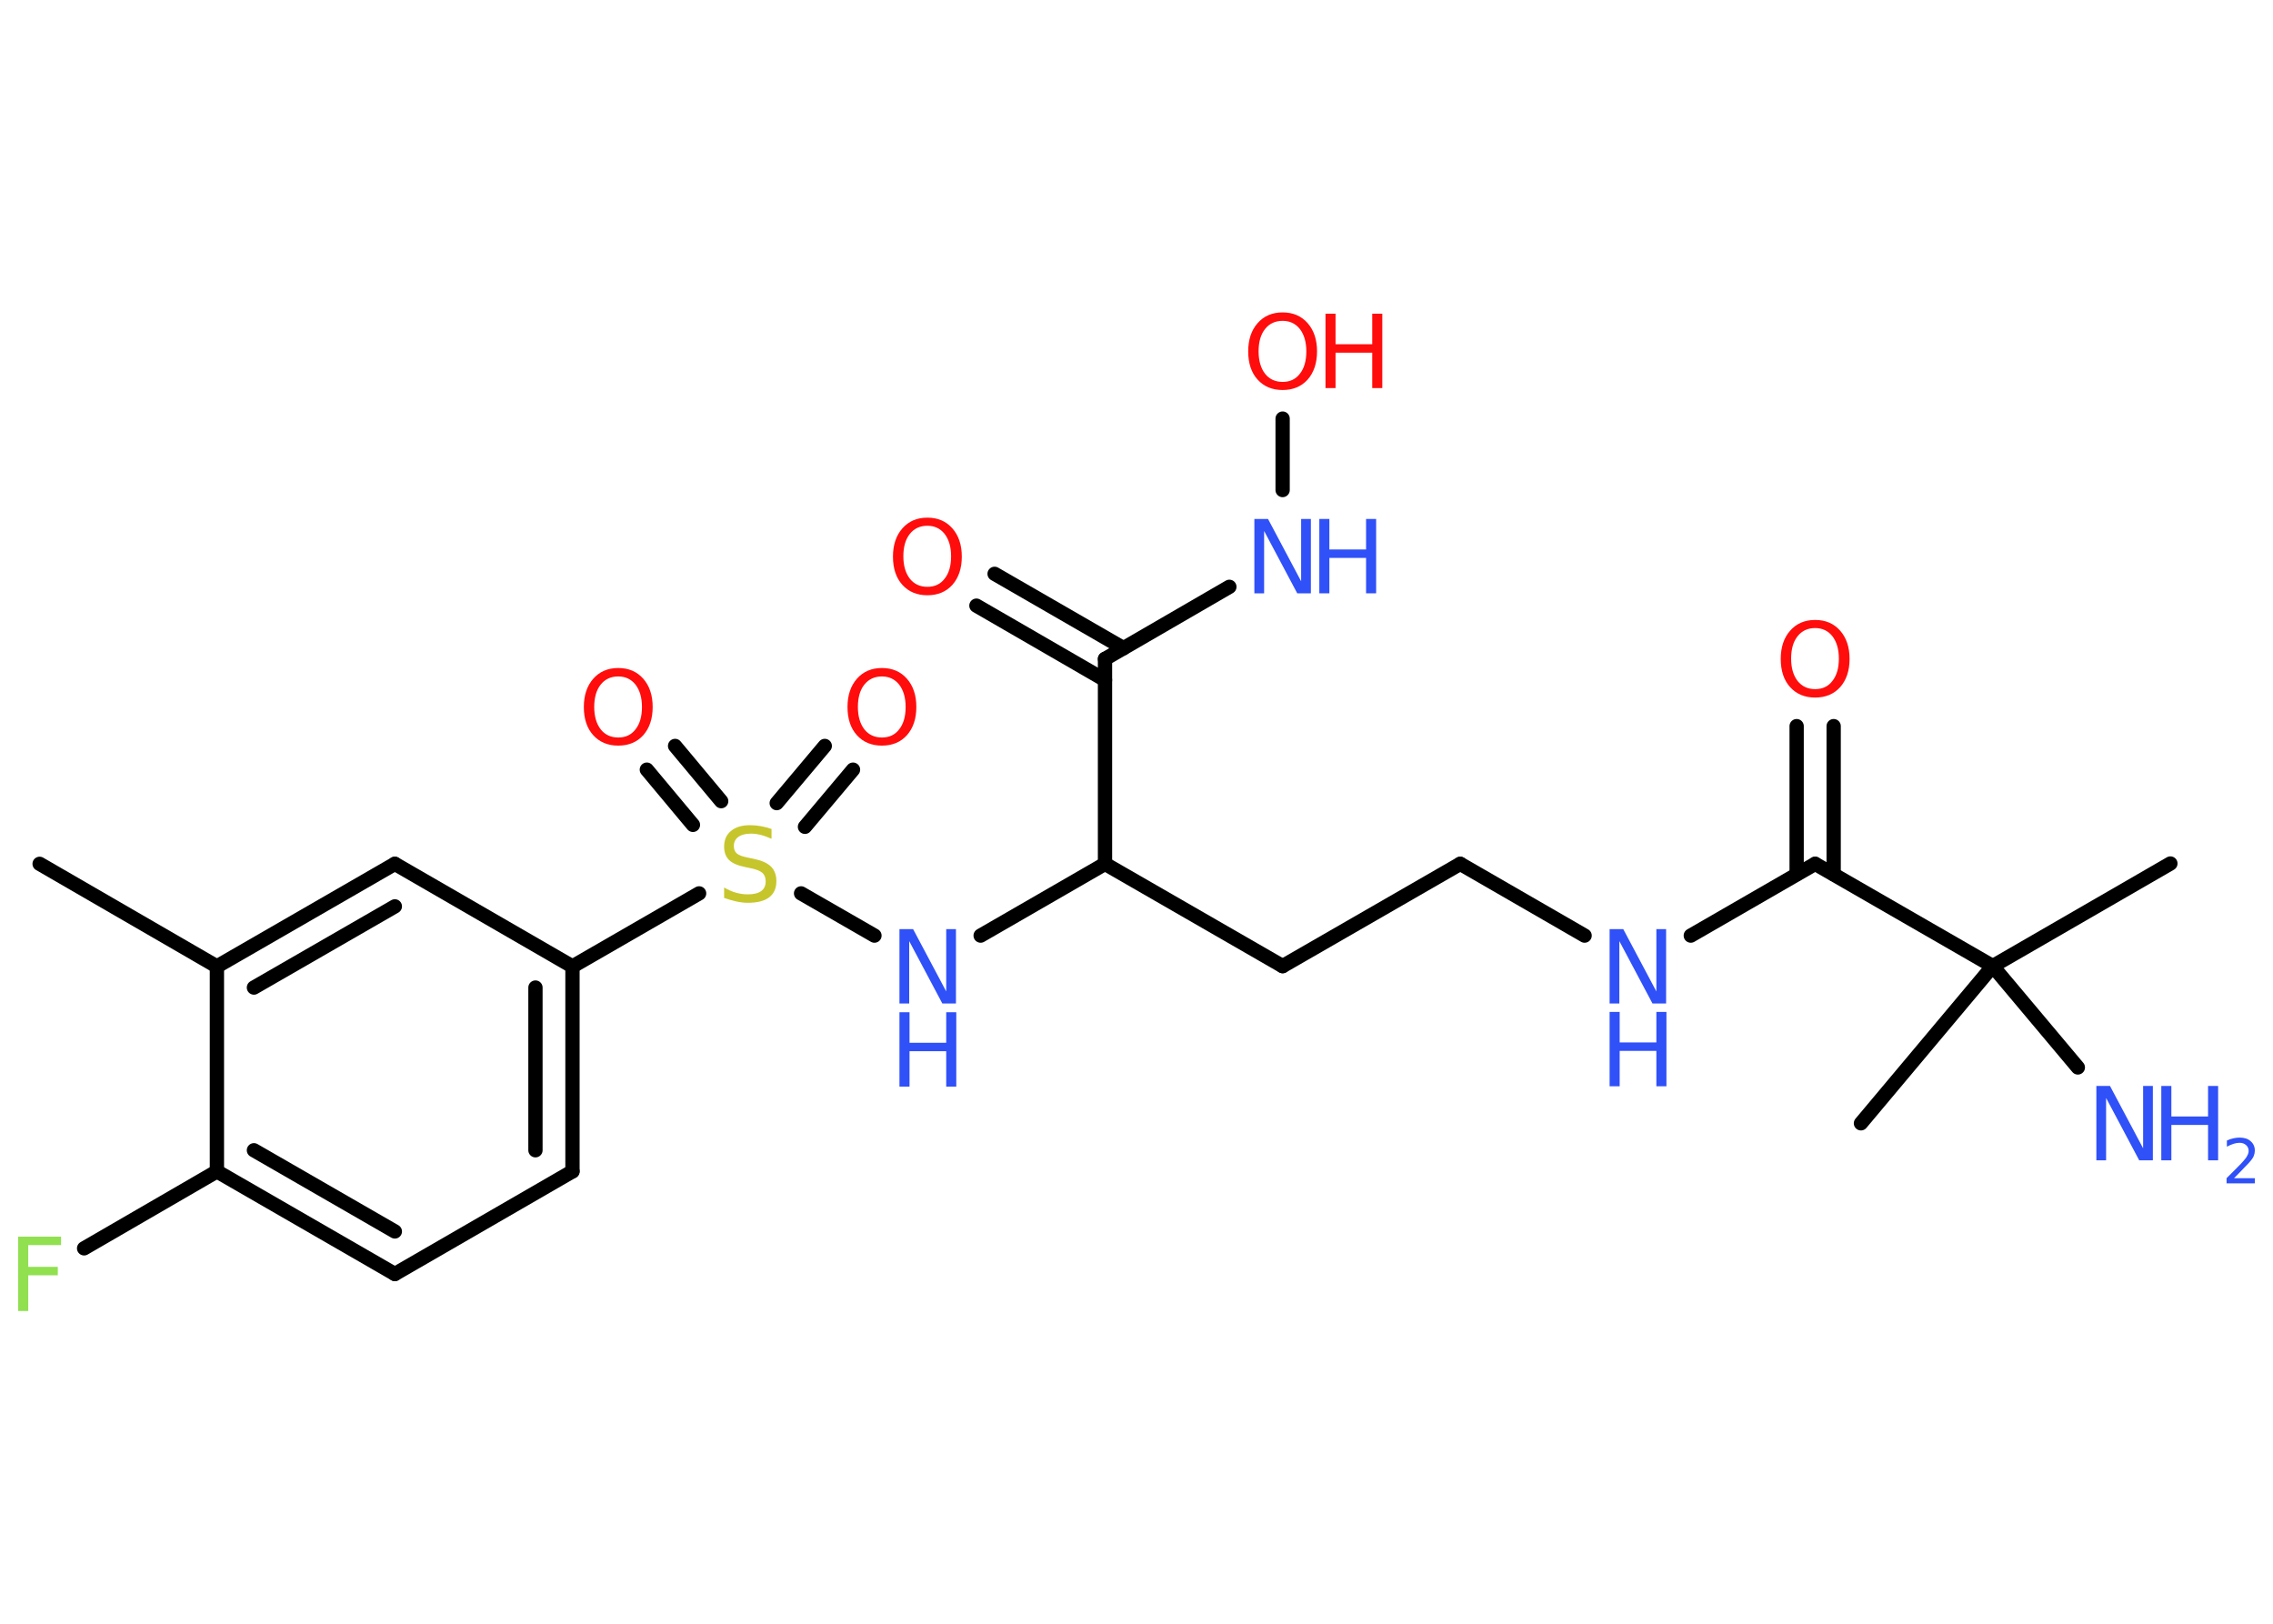 <?xml version='1.0' encoding='UTF-8'?>
<!DOCTYPE svg PUBLIC "-//W3C//DTD SVG 1.1//EN" "http://www.w3.org/Graphics/SVG/1.1/DTD/svg11.dtd">
<svg version='1.2' xmlns='http://www.w3.org/2000/svg' xmlns:xlink='http://www.w3.org/1999/xlink' width='70.0mm' height='50.0mm' viewBox='0 0 70.0 50.0'>
  <desc>Generated by the Chemistry Development Kit (http://github.com/cdk)</desc>
  <g stroke-linecap='round' stroke-linejoin='round' stroke='#000000' stroke-width='.44' fill='#3050F8'>
    <rect x='.0' y='.0' width='70.0' height='50.0' fill='#FFFFFF' stroke='none'/>
    <g id='mol1' class='mol'>
      <line id='mol1bnd1' class='bond' x1='1.22' y1='26.6' x2='6.68' y2='29.76'/>
      <g id='mol1bnd2' class='bond'>
        <line x1='12.16' y1='26.6' x2='6.68' y2='29.76'/>
        <line x1='12.16' y1='27.91' x2='7.82' y2='30.41'/>
      </g>
      <line id='mol1bnd3' class='bond' x1='12.16' y1='26.6' x2='17.63' y2='29.76'/>
      <line id='mol1bnd4' class='bond' x1='17.63' y1='29.76' x2='21.53' y2='27.51'/>
      <g id='mol1bnd5' class='bond'>
        <line x1='23.92' y1='24.73' x2='25.4' y2='22.97'/>
        <line x1='24.79' y1='25.46' x2='26.27' y2='23.7'/>
      </g>
      <g id='mol1bnd6' class='bond'>
        <line x1='21.34' y1='25.4' x2='19.92' y2='23.7'/>
        <line x1='22.21' y1='24.67' x2='20.79' y2='22.97'/>
      </g>
      <line id='mol1bnd7' class='bond' x1='24.67' y1='27.51' x2='26.93' y2='28.81'/>
      <line id='mol1bnd8' class='bond' x1='30.2' y1='28.81' x2='34.03' y2='26.6'/>
      <line id='mol1bnd9' class='bond' x1='34.03' y1='26.6' x2='39.5' y2='29.75'/>
      <line id='mol1bnd10' class='bond' x1='39.5' y1='29.75' x2='44.97' y2='26.6'/>
      <line id='mol1bnd11' class='bond' x1='44.97' y1='26.6' x2='48.8' y2='28.81'/>
      <line id='mol1bnd12' class='bond' x1='52.07' y1='28.81' x2='55.9' y2='26.6'/>
      <g id='mol1bnd13' class='bond'>
        <line x1='55.33' y1='26.92' x2='55.33' y2='22.36'/>
        <line x1='56.47' y1='26.92' x2='56.47' y2='22.36'/>
      </g>
      <line id='mol1bnd14' class='bond' x1='55.9' y1='26.6' x2='61.37' y2='29.75'/>
      <line id='mol1bnd15' class='bond' x1='61.37' y1='29.75' x2='66.84' y2='26.59'/>
      <line id='mol1bnd16' class='bond' x1='61.37' y1='29.75' x2='57.31' y2='34.59'/>
      <line id='mol1bnd17' class='bond' x1='61.37' y1='29.75' x2='63.99' y2='32.87'/>
      <line id='mol1bnd18' class='bond' x1='34.03' y1='26.6' x2='34.03' y2='20.29'/>
      <g id='mol1bnd19' class='bond'>
        <line x1='34.03' y1='20.94' x2='30.07' y2='18.65'/>
        <line x1='34.6' y1='19.96' x2='30.63' y2='17.67'/>
      </g>
      <line id='mol1bnd20' class='bond' x1='34.03' y1='20.29' x2='37.86' y2='18.07'/>
      <line id='mol1bnd21' class='bond' x1='39.5' y1='15.09' x2='39.5' y2='12.89'/>
      <g id='mol1bnd22' class='bond'>
        <line x1='17.63' y1='36.07' x2='17.63' y2='29.76'/>
        <line x1='16.49' y1='35.42' x2='16.49' y2='30.41'/>
      </g>
      <line id='mol1bnd23' class='bond' x1='17.63' y1='36.07' x2='12.16' y2='39.23'/>
      <g id='mol1bnd24' class='bond'>
        <line x1='6.68' y1='36.07' x2='12.16' y2='39.23'/>
        <line x1='7.82' y1='35.42' x2='12.16' y2='37.92'/>
      </g>
      <line id='mol1bnd25' class='bond' x1='6.68' y1='29.76' x2='6.68' y2='36.07'/>
      <line id='mol1bnd26' class='bond' x1='6.68' y1='36.07' x2='2.59' y2='38.44'/>
      <path id='mol1atm5' class='atom' d='M23.76 25.53v.3q-.17 -.08 -.33 -.12q-.16 -.04 -.3 -.04q-.25 .0 -.39 .1q-.14 .1 -.14 .28q.0 .15 .09 .23q.09 .08 .35 .13l.19 .04q.34 .07 .51 .23q.17 .17 .17 .45q.0 .33 -.22 .5q-.22 .17 -.66 .17q-.16 .0 -.35 -.04q-.18 -.04 -.38 -.11v-.32q.19 .11 .37 .16q.18 .05 .36 .05q.27 .0 .41 -.1q.14 -.1 .14 -.3q.0 -.17 -.1 -.26q-.1 -.09 -.34 -.14l-.19 -.04q-.35 -.07 -.5 -.22q-.15 -.15 -.15 -.41q.0 -.31 .21 -.48q.21 -.18 .59 -.18q.16 .0 .33 .03q.17 .03 .34 .09z' stroke='none' fill='#C6C62C'/>
      <path id='mol1atm6' class='atom' d='M27.16 20.83q-.34 .0 -.54 .25q-.2 .25 -.2 .69q.0 .43 .2 .69q.2 .25 .54 .25q.34 .0 .53 -.25q.2 -.25 .2 -.69q.0 -.43 -.2 -.69q-.2 -.25 -.53 -.25zM27.16 20.57q.48 .0 .77 .33q.29 .33 .29 .87q.0 .54 -.29 .87q-.29 .32 -.77 .32q-.48 .0 -.77 -.32q-.29 -.32 -.29 -.87q.0 -.54 .29 -.87q.29 -.33 .77 -.33z' stroke='none' fill='#FF0D0D'/>
      <path id='mol1atm7' class='atom' d='M19.04 20.83q-.34 .0 -.54 .25q-.2 .25 -.2 .69q.0 .43 .2 .69q.2 .25 .54 .25q.34 .0 .53 -.25q.2 -.25 .2 -.69q.0 -.43 -.2 -.69q-.2 -.25 -.53 -.25zM19.04 20.57q.48 .0 .77 .33q.29 .33 .29 .87q.0 .54 -.29 .87q-.29 .32 -.77 .32q-.48 .0 -.77 -.32q-.29 -.32 -.29 -.87q.0 -.54 .29 -.87q.29 -.33 .77 -.33z' stroke='none' fill='#FF0D0D'/>
      <g id='mol1atm8' class='atom'>
        <path d='M27.7 28.61h.42l1.02 1.92v-1.92h.3v2.29h-.42l-1.02 -1.92v1.92h-.3v-2.29z' stroke='none'/>
        <path d='M27.7 31.17h.31v.94h1.13v-.94h.31v2.29h-.31v-1.09h-1.13v1.09h-.31v-2.29z' stroke='none'/>
      </g>
      <g id='mol1atm12' class='atom'>
        <path d='M49.57 28.61h.42l1.02 1.92v-1.92h.3v2.29h-.42l-1.02 -1.92v1.92h-.3v-2.29z' stroke='none'/>
        <path d='M49.57 31.16h.31v.94h1.13v-.94h.31v2.29h-.31v-1.09h-1.13v1.09h-.31v-2.29z' stroke='none'/>
      </g>
      <path id='mol1atm14' class='atom' d='M55.9 19.34q-.34 .0 -.54 .25q-.2 .25 -.2 .69q.0 .43 .2 .69q.2 .25 .54 .25q.34 .0 .53 -.25q.2 -.25 .2 -.69q.0 -.43 -.2 -.69q-.2 -.25 -.53 -.25zM55.9 19.09q.48 .0 .77 .33q.29 .33 .29 .87q.0 .54 -.29 .87q-.29 .32 -.77 .32q-.48 .0 -.77 -.32q-.29 -.32 -.29 -.87q.0 -.54 .29 -.87q.29 -.33 .77 -.33z' stroke='none' fill='#FF0D0D'/>
      <g id='mol1atm18' class='atom'>
        <path d='M64.56 33.44h.42l1.02 1.92v-1.92h.3v2.29h-.42l-1.02 -1.92v1.92h-.3v-2.29z' stroke='none'/>
        <path d='M66.56 33.44h.31v.94h1.13v-.94h.31v2.29h-.31v-1.09h-1.13v1.09h-.31v-2.29z' stroke='none'/>
        <path d='M68.79 36.28h.65v.16h-.87v-.16q.11 -.11 .29 -.29q.18 -.18 .23 -.24q.09 -.1 .12 -.17q.04 -.07 .04 -.14q.0 -.11 -.08 -.18q-.08 -.07 -.2 -.07q-.09 .0 -.18 .03q-.1 .03 -.21 .09v-.19q.11 -.05 .21 -.07q.1 -.02 .18 -.02q.22 .0 .34 .11q.13 .11 .13 .29q.0 .08 -.03 .16q-.03 .08 -.12 .18q-.02 .03 -.15 .16q-.12 .13 -.35 .36z' stroke='none'/>
      </g>
      <path id='mol1atm20' class='atom' d='M28.56 16.19q-.34 .0 -.54 .25q-.2 .25 -.2 .69q.0 .43 .2 .69q.2 .25 .54 .25q.34 .0 .53 -.25q.2 -.25 .2 -.69q.0 -.43 -.2 -.69q-.2 -.25 -.53 -.25zM28.56 15.94q.48 .0 .77 .33q.29 .33 .29 .87q.0 .54 -.29 .87q-.29 .32 -.77 .32q-.48 .0 -.77 -.32q-.29 -.32 -.29 -.87q.0 -.54 .29 -.87q.29 -.33 .77 -.33z' stroke='none' fill='#FF0D0D'/>
      <g id='mol1atm21' class='atom'>
        <path d='M38.63 15.98h.42l1.02 1.92v-1.92h.3v2.29h-.42l-1.02 -1.92v1.92h-.3v-2.29z' stroke='none'/>
        <path d='M40.63 15.98h.31v.94h1.13v-.94h.31v2.29h-.31v-1.09h-1.13v1.09h-.31v-2.29z' stroke='none'/>
      </g>
      <g id='mol1atm22' class='atom'>
        <path d='M39.5 9.88q-.34 .0 -.54 .25q-.2 .25 -.2 .69q.0 .43 .2 .69q.2 .25 .54 .25q.34 .0 .53 -.25q.2 -.25 .2 -.69q.0 -.43 -.2 -.69q-.2 -.25 -.53 -.25zM39.5 9.62q.48 .0 .77 .33q.29 .33 .29 .87q.0 .54 -.29 .87q-.29 .32 -.77 .32q-.48 .0 -.77 -.32q-.29 -.32 -.29 -.87q.0 -.54 .29 -.87q.29 -.33 .77 -.33z' stroke='none' fill='#FF0D0D'/>
        <path d='M40.82 9.66h.31v.94h1.13v-.94h.31v2.29h-.31v-1.09h-1.13v1.09h-.31v-2.29z' stroke='none' fill='#FF0D0D'/>
      </g>
      <path id='mol1atm26' class='atom' d='M.56 38.08h1.32v.26h-1.01v.67h.91v.26h-.91v1.1h-.31v-2.29z' stroke='none' fill='#90E050'/>
    </g>
  </g>
</svg>
